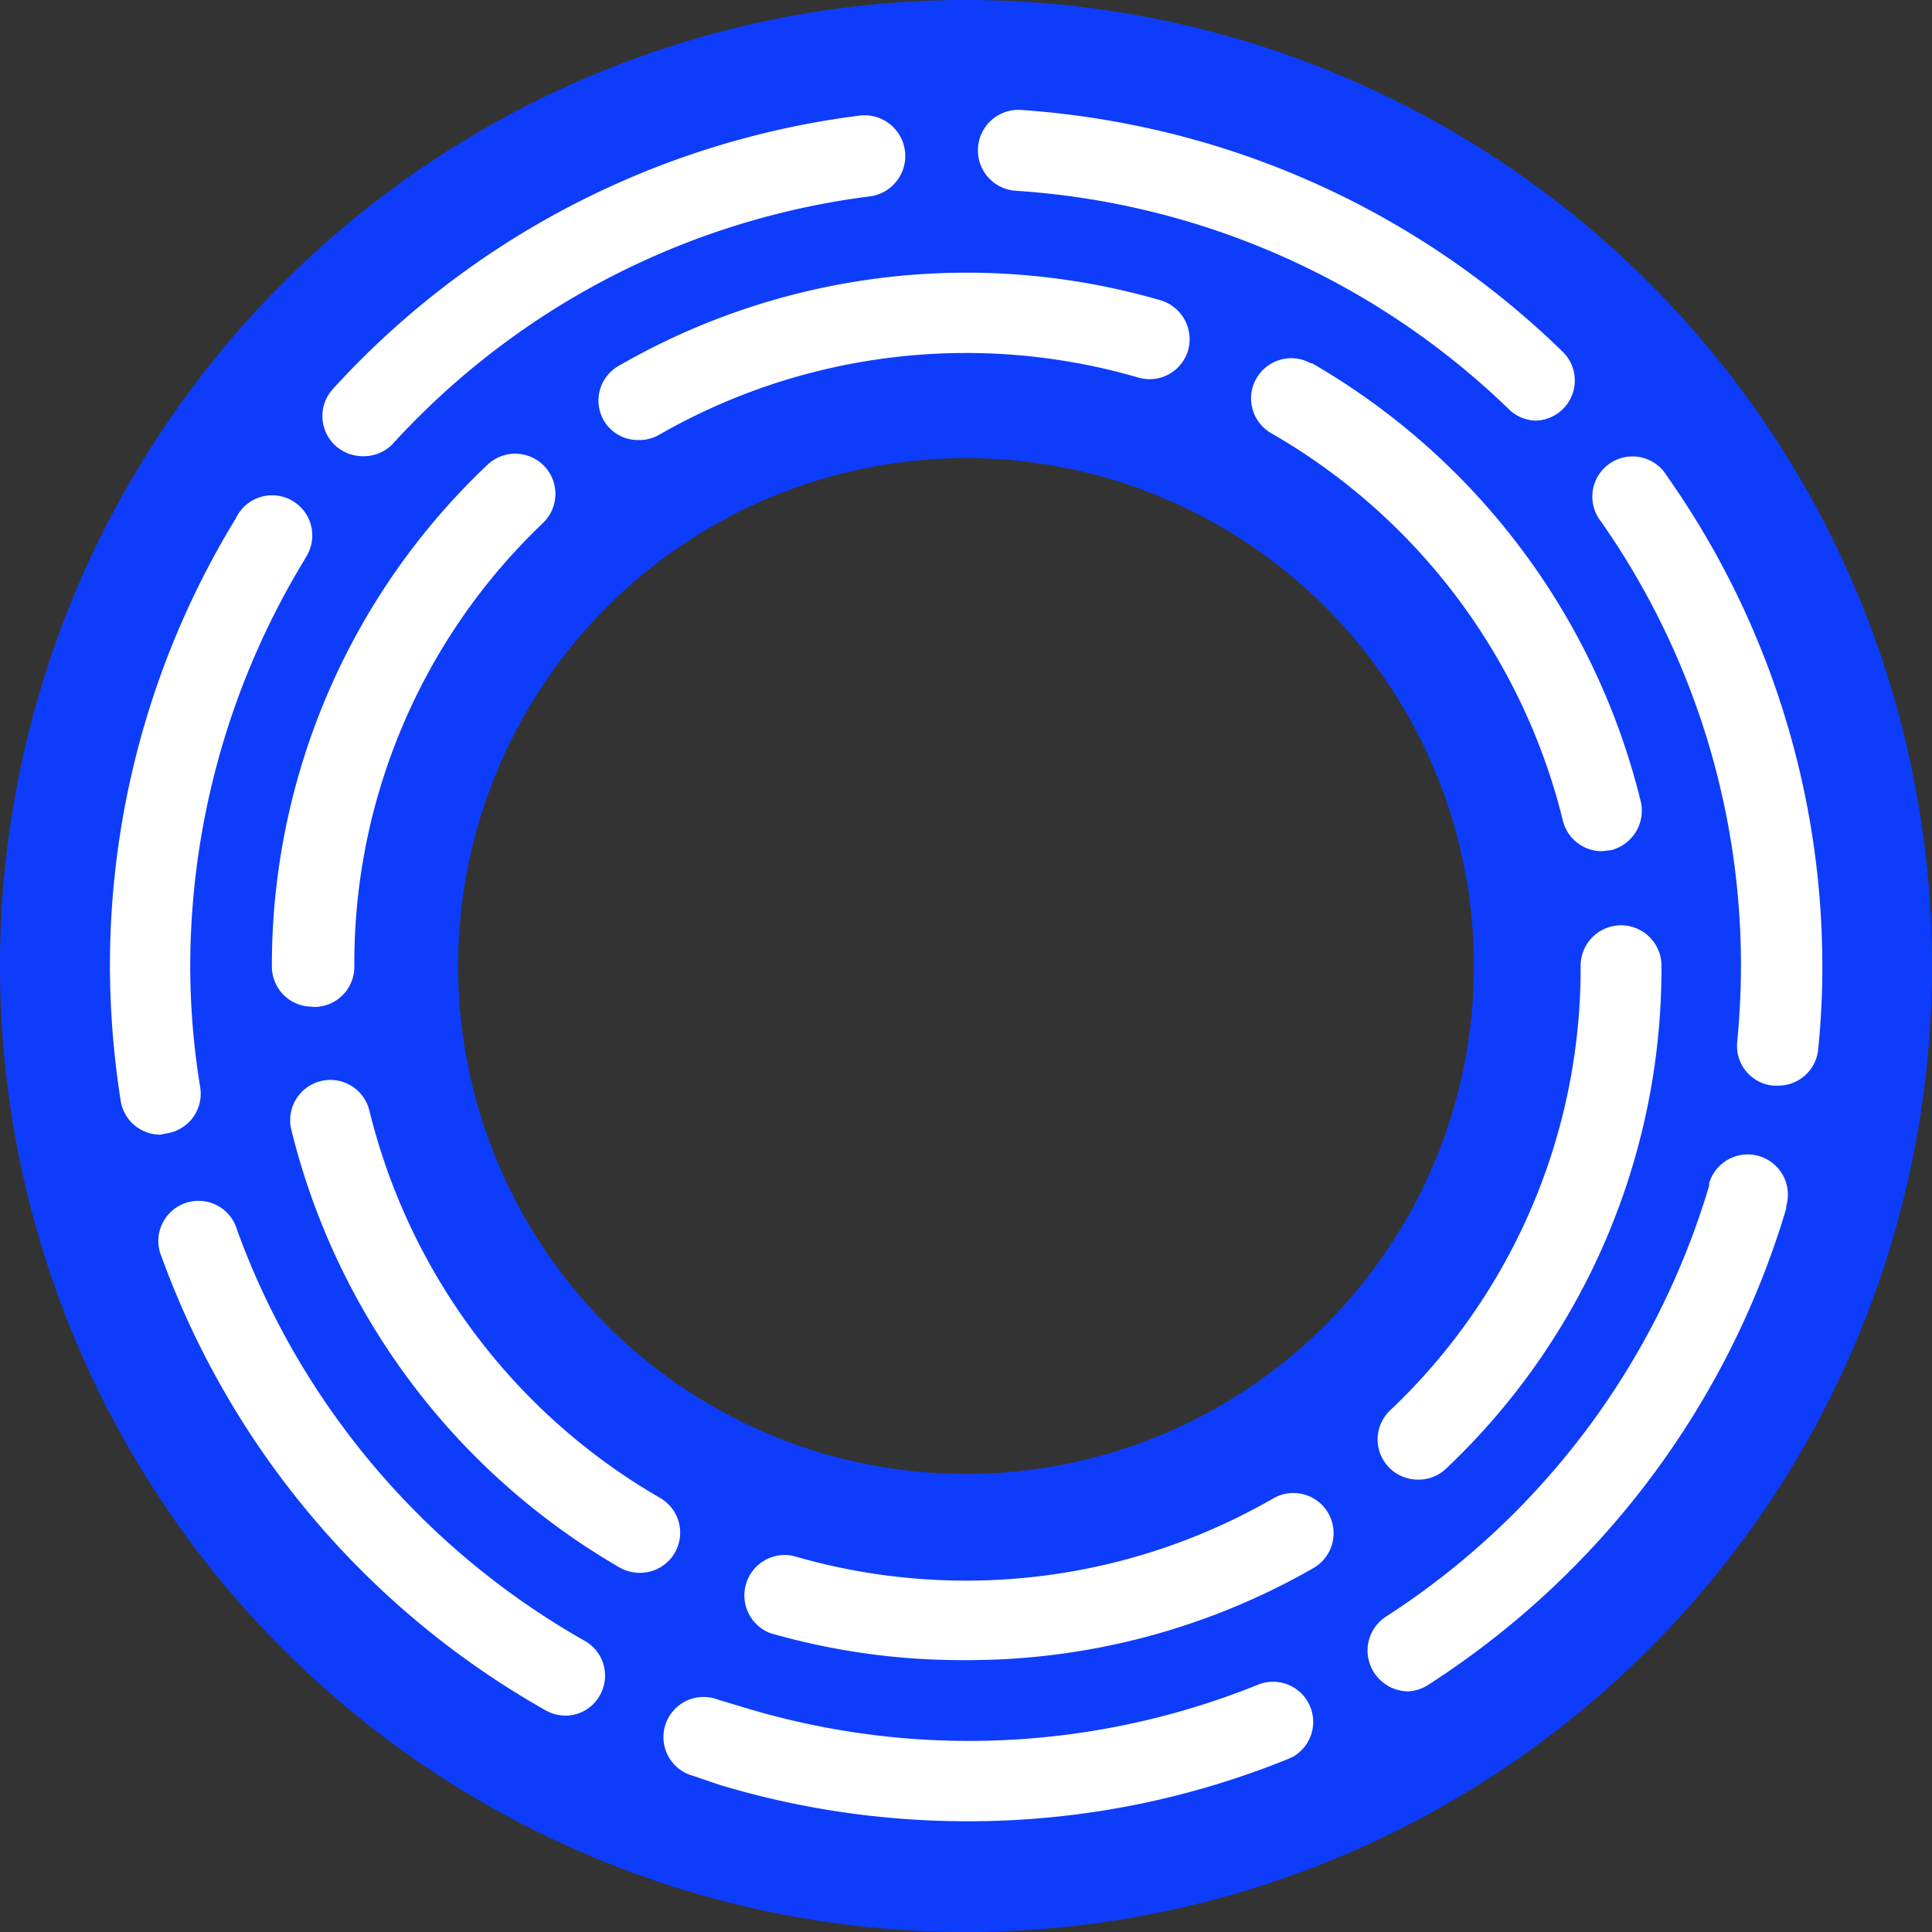 <svg id="图层_1" data-name="图层 1" xmlns="http://www.w3.org/2000/svg" viewBox="0 0 71.7 71.7">
  <rect x="0" y="0" width="71.7" height="71.7" fill="#333333" stroke="none"/>
  <defs>
    <style>
      .cls-1 {
        fill: #0d3dfb;
      }

      .cls-2 {
        fill: #fff;
      }
    </style>
  </defs>
  <title>logo</title>
  <g id="图层_2" data-name="图层 2">
    <g id="_004" data-name=" 004">
      <path class="cls-1" d="M35.85,17A18.85,18.85,0,1,1,17,35.86s0,0,0,0A18.86,18.86,0,0,1,35.85,17m0-17A35.85,35.85,0,1,0,71.7,35.85h0A35.84,35.84,0,0,0,35.86,0Z"/>
      <path class="cls-2" d="M35.85,61.61a25.74,25.74,0,0,1-7.26-1,1.5,1.5,0,0,1,.84-2.87,22.84,22.84,0,0,0,17.82-2.13,1.49,1.49,0,0,1,1.5,2.58h0A25.76,25.76,0,0,1,35.85,61.61ZM23.73,58.37a1.52,1.52,0,0,1-.74-.2A25.91,25.91,0,0,1,10.81,41.92a1.49,1.49,0,0,1,2.9-.7A22.88,22.88,0,0,0,24.48,55.58a1.49,1.49,0,0,1-.75,2.79Zm28.86-3.46a1.49,1.49,0,0,1-1-2.57,22.57,22.57,0,0,0,7.07-16.5v0a1.5,1.5,0,0,1,3,0h0a25.54,25.54,0,0,1-8,18.67A1.47,1.47,0,0,1,52.59,54.91Zm-41-17.55a1.49,1.49,0,0,1-1.5-1.48h0a25.55,25.55,0,0,1,8-18.63,1.49,1.49,0,1,1,2.06,2.16h0a22.56,22.56,0,0,0-7,16.47h0a1.49,1.49,0,0,1-1.49,1.49Zm47.85-5.77A1.49,1.49,0,0,1,58,30.45a22.89,22.89,0,0,0-10.8-14.36,1.49,1.49,0,0,1,1.44-2.61l.05,0A25.89,25.89,0,0,1,60.89,29.74a1.51,1.51,0,0,1-1.1,1.81ZM23.69,16.33a1.46,1.46,0,0,1-1.29-.74,1.48,1.48,0,0,1,.54-2,25.82,25.82,0,0,1,20.15-2.44,1.51,1.51,0,0,1,1,1.86,1.49,1.49,0,0,1-1.85,1,22.88,22.88,0,0,0-17.82,2.15A1.48,1.48,0,0,1,23.69,16.33Z"/>
      <path class="cls-2" d="M35.87,67.59a31.88,31.88,0,0,1-9.13-1.34l-1-.34a1.49,1.49,0,1,1,.8-2.87l.15.05,1,.3a28.64,28.64,0,0,0,19-.87,1.49,1.49,0,0,1,1.27,2.69l-.16.07A31.53,31.53,0,0,1,35.87,67.59ZM21,63.67a1.54,1.54,0,0,1-.74-.19A31.8,31.8,0,0,1,6,46.65a1.49,1.49,0,1,1,2.8-1A28.85,28.85,0,0,0,21.71,60.9a1.48,1.48,0,0,1,.56,2A1.46,1.46,0,0,1,21,63.67Zm31.28-.9A1.52,1.52,0,0,1,51,62.08,1.5,1.5,0,0,1,51.43,60h0a28.78,28.78,0,0,0,12-16v-.09a1.49,1.49,0,1,1,2.86.85h0v.09A31.8,31.8,0,0,1,53,62.53a1.49,1.49,0,0,1-.77.24ZM5.95,42.11a1.49,1.49,0,0,1-1.47-1.25,32.6,32.6,0,0,1-.4-5A31.83,31.83,0,0,1,8.75,19.24a1.49,1.49,0,1,1,2.62,1.41l-.08.14a29.09,29.09,0,0,0-4.23,15,27.78,27.78,0,0,0,.37,4.56A1.49,1.49,0,0,1,6.2,42.06h0Zm60-1.82H65.8a1.48,1.48,0,0,1-1.33-1.61v0c.09-.94.14-1.9.14-2.85a28.72,28.72,0,0,0-5.19-16.47,1.49,1.49,0,1,1,2.33-1.86l.11.16A31.58,31.58,0,0,1,67.63,35.8a30.21,30.21,0,0,1-.16,3.2A1.49,1.49,0,0,1,66,40.29ZM13.45,16.93a1.51,1.51,0,0,1-1-.39,1.49,1.49,0,0,1-.1-2.1A31.84,31.84,0,0,1,31.9,4.29a1.51,1.51,0,1,1,.37,3A28.88,28.88,0,0,0,14.55,16.5,1.5,1.5,0,0,1,13.45,16.93ZM57,15.61a1.48,1.48,0,0,1-1-.42A29,29,0,0,0,37.7,7.08a1.5,1.5,0,0,1,.19-3A32.31,32.31,0,0,1,45,5.38a31.81,31.81,0,0,1,13,7.68,1.49,1.49,0,0,1-1,2.55Z"/>
    </g>
  </g>
</svg>
